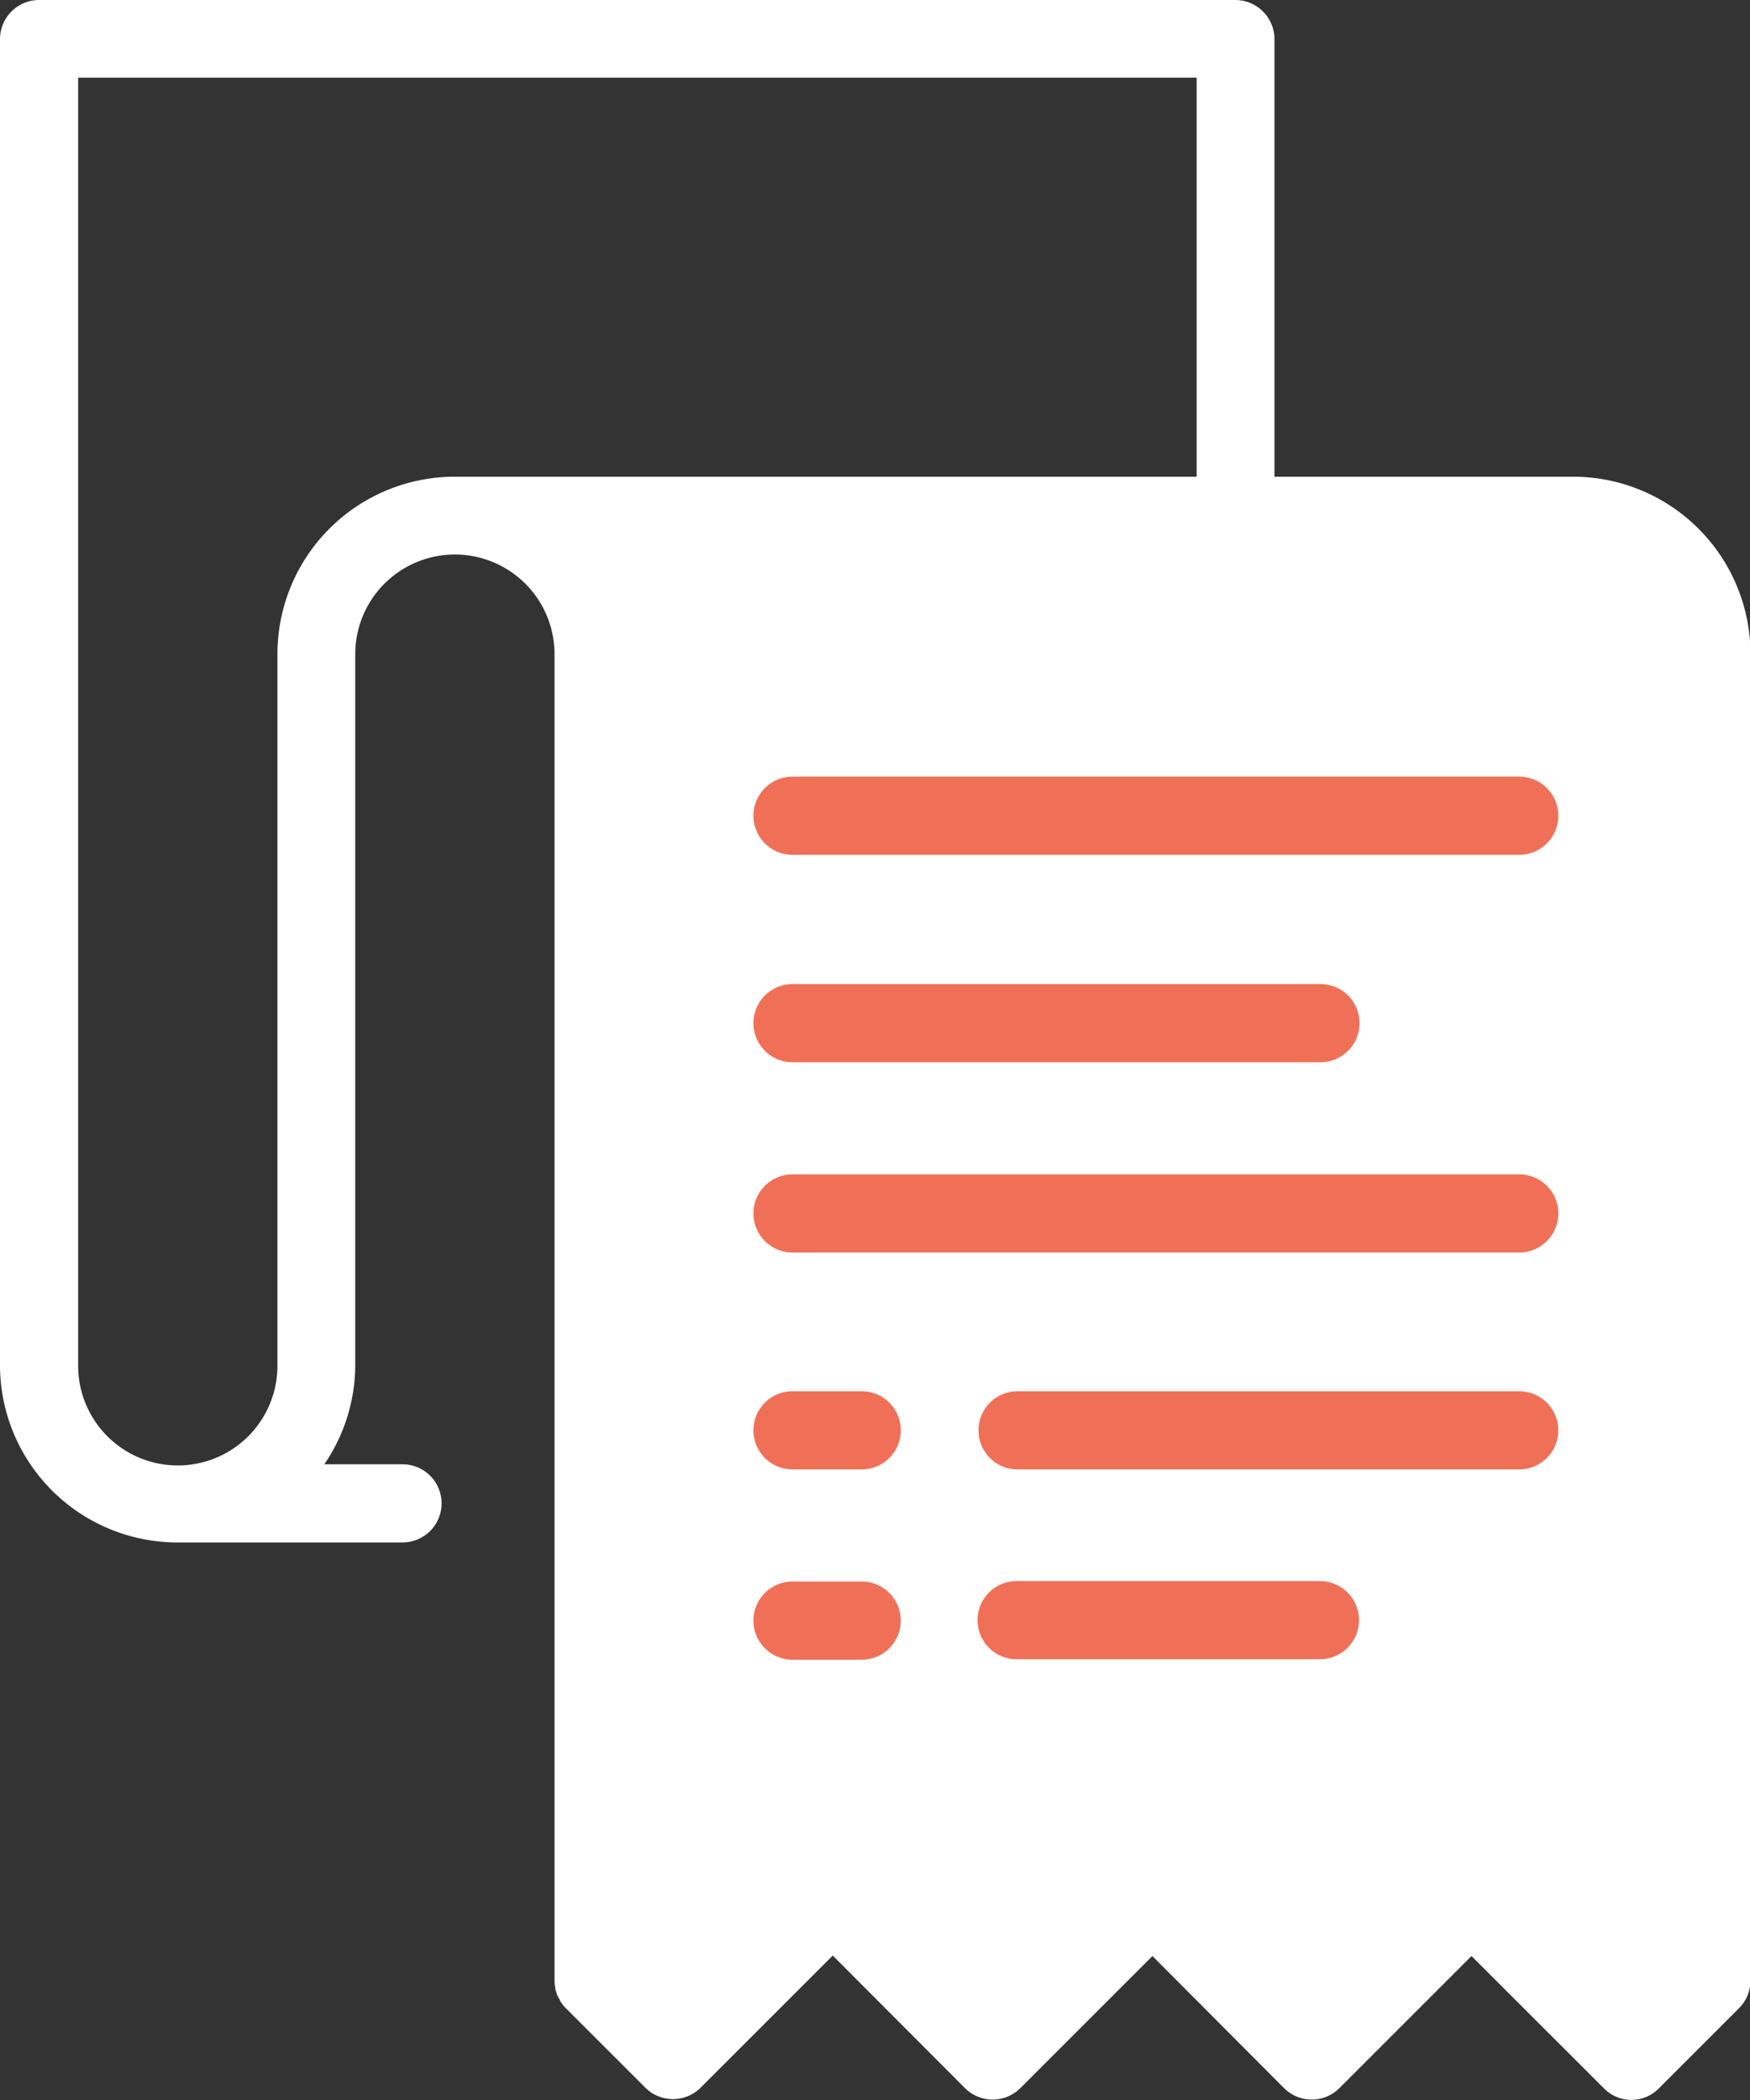 <svg xmlns="http://www.w3.org/2000/svg" width="15" height="18" viewBox="0 0 15 18">
  <rect x="0" y="0" width="15" height="18" fill="#333333" stroke="none"/>
  <defs>
    <style>
      .cls-1 {
        fill: #fff;
      }

      .cls-2 {
        fill: #f07057;
      }
    </style>
  </defs>
  <g id="invoice" transform="translate(-565 -479)">
    <g id="Group_587" data-name="Group 587" transform="translate(565 479)">
      <g id="XMLID_2160_" transform="translate(3.903 4.418)">
        <path id="XMLID_2161_" class="cls-1" d="M154.726,132.562l.685-.685.685.685.685.685.685-.685V121.189A1.189,1.189,0,0,0,156.276,120H146.7a1.189,1.189,0,0,1,1.189,1.189v11.369l.685.685.685-.685.685-.685.685.685.685.685.685-.685.685-.685.685.685.685.685Z" transform="translate(-146.7 -120)"/>
      </g>
      <path id="Path_600" data-name="Path 600" class="cls-2" d="M216.435,181.47h6.229a.335.335,0,1,0,0-.67h-6.229a.335.335,0,0,0,0,.67Z" transform="translate(-209.642 -174.143)"/>
      <path id="Path_601" data-name="Path 601" class="cls-2" d="M216.435,229.77h4.525a.335.335,0,0,0,0-.67h-4.525a.335.335,0,0,0,0,.67Z" transform="translate(-209.642 -220.665)"/>
      <path id="Path_602" data-name="Path 602" class="cls-2" d="M216.435,274.07h6.229a.335.335,0,1,0,0-.67h-6.229a.335.335,0,0,0,0,.67Z" transform="translate(-209.642 -263.334)"/>
      <path id="Path_603" data-name="Path 603" class="cls-2" d="M217.028,323.9h-.593a.335.335,0,0,0,0,.67h.593a.335.335,0,1,0,0-.67Z" transform="translate(-209.642 -311.975)"/>
      <path id="Path_604" data-name="Path 604" class="cls-2" d="M217.028,368.2h-.593a.335.335,0,0,0,0,.67h.593a.335.335,0,1,0,0-.67Z" transform="translate(-209.642 -354.644)"/>
      <path id="Path_605" data-name="Path 605" class="cls-2" d="M273.039,323.9h-4.3a.335.335,0,0,0,0,.67h4.3a.335.335,0,0,0,0-.67Z" transform="translate(-260.017 -311.975)"/>
      <path id="Path_606" data-name="Path 606" class="cls-2" d="M271.666,368.435a.336.336,0,0,0-.335-.335h-2.6a.335.335,0,0,0,0,.67h2.6A.336.336,0,0,0,271.666,368.435Z" transform="translate(-260.017 -354.548)"/>
      <path id="Path_607" data-name="Path 607" class="cls-1" d="M51.708,17.9a.336.336,0,0,0,.471,0l1.134-1.134L54.448,17.9a.329.329,0,0,0,.471,0l.685-.685a.335.335,0,0,0,.1-.236V5.607a1.521,1.521,0,0,0-1.521-1.521H51.624V.335A.336.336,0,0,0,51.289,0H41.035A.336.336,0,0,0,40.7.335V11.7a1.521,1.521,0,0,0,1.521,1.521H44.15a.335.335,0,0,0,0-.67h-.67a1.514,1.514,0,0,0,.265-.854V5.607a.854.854,0,1,1,1.708,0V16.976a.405.405,0,0,0,.007.066c0,.015.007.026.011.04s0,.015.007.022a.4.4,0,0,0,.022.04s0,.011.007.015a.278.278,0,0,0,.041.052l.685.685a.336.336,0,0,0,.471,0l1.134-1.134L48.973,17.9a.336.336,0,0,0,.471,0l1.134-1.134ZM43.078,5.607v6.1a.854.854,0,1,1-1.708,0V.666h9.587v3.42H44.6A1.521,1.521,0,0,0,43.078,5.607Zm6.13,11.583-1.134-1.134a.329.329,0,0,0-.471,0L46.469,17.19l-.35-.35V5.607c0-.048,0-.1-.007-.14,0-.015,0-.026,0-.04a.924.924,0,0,0-.015-.1c0-.015,0-.026-.007-.04a.786.786,0,0,0-.033-.125s0,0,0-.007A1.261,1.261,0,0,0,46,5.029a.38.38,0,0,1-.015-.037c-.015-.029-.026-.059-.044-.088a.342.342,0,0,1-.018-.037c-.018-.033-.04-.07-.063-.1,0,0,0-.007-.007-.011v0h8.317a.855.855,0,0,1,.854.854V16.84l-.35.35-1.134-1.134a.336.336,0,0,0-.471,0L51.937,17.19l-1.123-1.13a.336.336,0,0,0-.471,0Z" transform="translate(-40.7)"/>
    </g>
  </g>
</svg>
